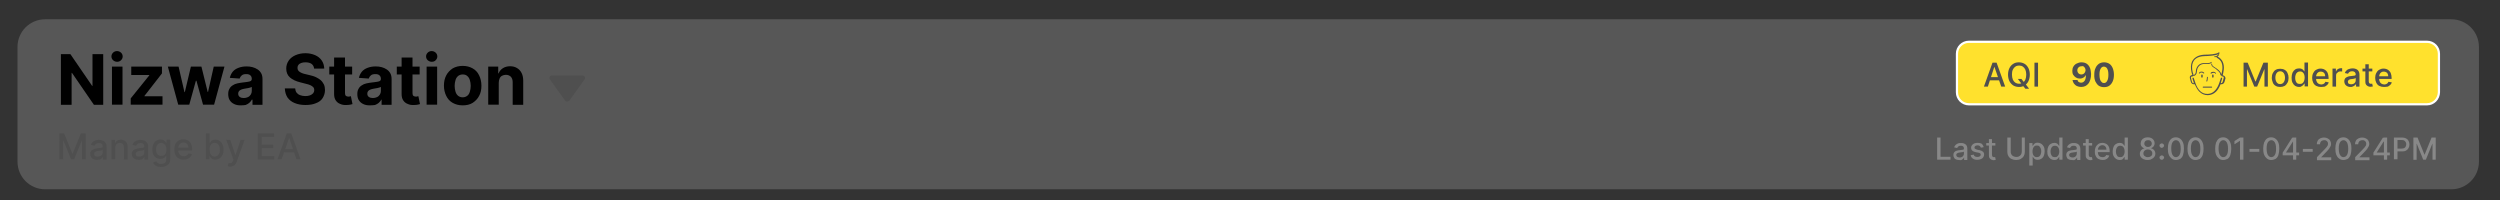 <?xml version="1.0" encoding="utf-8"?>
<!-- Generator: Adobe Illustrator 28.1.0, SVG Export Plug-In . SVG Version: 6.00 Build 0)  -->
<svg version="1.1" id="Layer_1" xmlns="http://www.w3.org/2000/svg" xmlns:xlink="http://www.w3.org/1999/xlink" x="0px" y="0px"
	 viewBox="0 0 1400 112" style="enable-background:new 0 0 1400 112;" xml:space="preserve">
<rect x="0" y="0" width="1400" height="112" fill="#333333" stroke="none"/>
<style type="text/css">
	.st0{opacity:0.2;}
	.st1{fill:#E7E7E7;}
	.st2{fill:#4F4F4F;}
	.st3{fill:#888888;}
	.st4{fill:#FFE12D;stroke:#FFFFFF;stroke-width:1.253;stroke-miterlimit:10;}
</style>
<g class="st0">
	<g>
		<g>
			<path class="st1" d="M25.3,10.8h1347.4c8.6,0,15.5,6.9,15.5,15.5v64.2c0,8.6-6.9,15.5-15.5,15.5H25.3c-8.6,0-15.5-6.9-15.5-15.5
				V26.3C9.8,17.7,16.7,10.8,25.3,10.8z"/>
		</g>
	</g>
</g>
<g>
	<path d="M57.8,30.3v28.4h-5.2L40.3,40.8h-0.2v17.9h-6V30.3h5.3l12.2,17.8h0.2V30.3H57.8z"/>
	<path d="M65.6,34.6c-0.9,0-1.6-0.3-2.3-0.9c-0.6-0.6-0.9-1.3-0.9-2.1c0-0.8,0.3-1.5,0.9-2.1c0.6-0.6,1.4-0.9,2.2-0.9
		c0.9,0,1.6,0.3,2.3,0.9c0.6,0.6,0.9,1.3,0.9,2.1s-0.3,1.5-0.9,2.1C67.2,34.3,66.5,34.6,65.6,34.6z M62.7,58.6V37.3h5.9v21.3H62.7z"
		/>
	<path d="M73.2,58.6v-3.5l10.4-12.9v-0.2H73.5v-4.7h17.2v3.8l-9.8,12.6v0.2H91v4.7H73.2z"/>
	<path d="M99.8,58.6L94,37.3h6l3.3,14.3h0.2l3.4-14.3h5.9l3.5,14.2h0.2l3.2-14.2h6l-5.8,21.3h-6.2l-3.7-13.4h-0.3L106,58.6H99.8z"/>
	<path d="M134.8,59c-1.4,0-2.6-0.2-3.6-0.7c-1.1-0.5-1.9-1.2-2.5-2.1c-0.6-0.9-0.9-2.1-0.9-3.5c0-1.2,0.2-2.2,0.7-3
		c0.4-0.8,1-1.4,1.8-1.9c0.7-0.5,1.6-0.9,2.6-1.1c1-0.2,2-0.4,3-0.5c1.2-0.1,2.2-0.3,3-0.4c0.8-0.1,1.3-0.3,1.6-0.5s0.5-0.6,0.5-1
		v-0.1c0-0.9-0.3-1.6-0.8-2c-0.5-0.5-1.3-0.7-2.3-0.7c-1.1,0-1.9,0.2-2.5,0.7s-1,1.1-1.2,1.8l-5.5-0.4c0.3-1.3,0.8-2.4,1.6-3.4
		s1.9-1.7,3.2-2.2c1.3-0.5,2.8-0.8,4.5-0.8c1.2,0,2.3,0.1,3.4,0.4c1.1,0.3,2,0.7,2.9,1.3s1.5,1.3,2,2.2c0.5,0.9,0.7,2,0.7,3.3v14.3
		h-5.6v-2.9H141c-0.3,0.7-0.8,1.2-1.4,1.8c-0.6,0.5-1.3,0.9-2.1,1.2C136.8,58.9,135.8,59,134.8,59z M136.5,54.9
		c0.9,0,1.6-0.2,2.3-0.5c0.7-0.3,1.2-0.8,1.6-1.4c0.4-0.6,0.6-1.3,0.6-2v-2.3c-0.2,0.1-0.4,0.2-0.8,0.3c-0.3,0.1-0.7,0.2-1.1,0.3
		c-0.4,0.1-0.8,0.1-1.2,0.2c-0.4,0.1-0.8,0.1-1.1,0.2c-0.7,0.1-1.3,0.3-1.8,0.5c-0.5,0.2-0.9,0.5-1.2,0.9c-0.3,0.4-0.4,0.8-0.4,1.4
		c0,0.8,0.3,1.4,0.9,1.8C134.8,54.7,135.6,54.9,136.5,54.9z"/>
	<path d="M175.9,38.4c-0.1-1.1-0.6-2-1.4-2.6s-2-0.9-3.4-0.9c-1,0-1.8,0.1-2.5,0.4c-0.7,0.3-1.2,0.6-1.5,1.1c-0.4,0.5-0.5,1-0.5,1.6
		c0,0.5,0.1,1,0.3,1.3c0.2,0.4,0.6,0.7,1,1s0.9,0.5,1.4,0.7c0.5,0.2,1.1,0.4,1.7,0.5l2.5,0.6c1.2,0.3,2.4,0.6,3.4,1.1
		c1,0.5,1.9,1,2.7,1.7c0.8,0.7,1.3,1.5,1.8,2.4c0.4,0.9,0.6,2,0.6,3.1c0,1.7-0.5,3.2-1.3,4.5s-2.1,2.3-3.8,2.9c-1.6,0.7-3.6,1-5.9,1
		c-2.3,0-4.3-0.4-6-1.1c-1.7-0.7-3-1.7-4-3.1c-0.9-1.4-1.4-3.1-1.5-5.1h5.8c0.1,1,0.3,1.7,0.8,2.4c0.5,0.6,1.1,1.1,2,1.4
		s1.7,0.5,2.8,0.5c1,0,1.9-0.1,2.7-0.4c0.8-0.3,1.3-0.7,1.8-1.2c0.4-0.5,0.6-1.1,0.6-1.8c0-0.6-0.2-1.2-0.6-1.6s-0.9-0.8-1.6-1.1
		s-1.6-0.6-2.6-0.8l-3.1-0.8c-2.4-0.6-4.3-1.5-5.7-2.7c-1.4-1.2-2.1-2.9-2.1-5c0-1.7,0.5-3.2,1.4-4.5c0.9-1.3,2.2-2.3,3.8-3
		c1.6-0.7,3.5-1.1,5.5-1.1c2.1,0,3.9,0.4,5.5,1.1c1.6,0.7,2.8,1.7,3.7,3c0.9,1.3,1.3,2.8,1.4,4.5H175.9z"/>
	<path d="M197.2,37.3v4.4h-12.8v-4.4H197.2z M187.3,32.2h5.9v19.8c0,0.5,0.1,1,0.2,1.3c0.2,0.3,0.4,0.5,0.7,0.6
		c0.3,0.1,0.6,0.2,1,0.2c0.3,0,0.6,0,0.8-0.1s0.5-0.1,0.6-0.1l0.9,4.4c-0.3,0.1-0.7,0.2-1.2,0.3c-0.5,0.1-1.2,0.2-2,0.2
		c-1.4,0.1-2.7-0.1-3.7-0.6c-1.1-0.4-1.9-1.1-2.5-2c-0.6-0.9-0.9-2.1-0.9-3.5V32.2z"/>
	<path d="M207.1,59c-1.4,0-2.6-0.2-3.6-0.7c-1.1-0.5-1.9-1.2-2.5-2.1c-0.6-0.9-0.9-2.1-0.9-3.5c0-1.2,0.2-2.2,0.7-3
		c0.4-0.8,1-1.4,1.8-1.9c0.7-0.5,1.6-0.9,2.6-1.1c1-0.2,2-0.4,3-0.5c1.2-0.1,2.2-0.3,3-0.4c0.8-0.1,1.3-0.3,1.6-0.5s0.5-0.6,0.5-1
		v-0.1c0-0.9-0.3-1.6-0.8-2c-0.5-0.5-1.3-0.7-2.3-0.7c-1.1,0-1.9,0.2-2.5,0.7s-1,1.1-1.2,1.8l-5.5-0.4c0.3-1.3,0.8-2.4,1.6-3.4
		s1.9-1.7,3.2-2.2c1.3-0.5,2.8-0.8,4.5-0.8c1.2,0,2.3,0.1,3.4,0.4c1.1,0.3,2,0.7,2.9,1.3s1.5,1.3,2,2.2c0.5,0.9,0.7,2,0.7,3.3v14.3
		h-5.6v-2.9h-0.2c-0.3,0.7-0.8,1.2-1.4,1.8c-0.6,0.5-1.3,0.9-2.1,1.2C209.1,58.9,208.2,59,207.1,59z M208.8,54.9
		c0.9,0,1.6-0.2,2.3-0.5c0.7-0.3,1.2-0.8,1.6-1.4c0.4-0.6,0.6-1.3,0.6-2v-2.3c-0.2,0.1-0.4,0.2-0.8,0.3c-0.3,0.1-0.7,0.2-1.1,0.3
		c-0.4,0.1-0.8,0.1-1.2,0.2c-0.4,0.1-0.8,0.1-1.1,0.2c-0.7,0.1-1.3,0.3-1.8,0.5c-0.5,0.2-0.9,0.5-1.2,0.9c-0.3,0.4-0.4,0.8-0.4,1.4
		c0,0.8,0.3,1.4,0.9,1.8C207.2,54.7,207.9,54.9,208.8,54.9z"/>
	<path d="M235,37.3v4.4h-12.8v-4.4H235z M225.1,32.2h5.9v19.8c0,0.5,0.1,1,0.2,1.3c0.2,0.3,0.4,0.5,0.7,0.6c0.3,0.1,0.6,0.2,1,0.2
		c0.3,0,0.6,0,0.8-0.1s0.5-0.1,0.6-0.1l0.9,4.4c-0.3,0.1-0.7,0.2-1.2,0.3c-0.5,0.1-1.2,0.2-2,0.2c-1.4,0.1-2.7-0.1-3.7-0.6
		c-1.1-0.4-1.9-1.1-2.5-2c-0.6-0.9-0.9-2.1-0.9-3.5V32.2z"/>
	<path d="M241.8,34.6c-0.9,0-1.6-0.3-2.3-0.9c-0.6-0.6-0.9-1.3-0.9-2.1c0-0.8,0.3-1.5,0.9-2.1c0.6-0.6,1.4-0.9,2.2-0.9
		c0.9,0,1.6,0.3,2.3,0.9c0.6,0.6,0.9,1.3,0.9,2.1s-0.3,1.5-0.9,2.1C243.5,34.3,242.7,34.6,241.8,34.6z M238.9,58.6V37.3h5.9v21.3
		H238.9z"/>
	<path d="M259.1,59c-2.2,0-4-0.5-5.6-1.4c-1.6-0.9-2.8-2.2-3.6-3.9c-0.8-1.6-1.3-3.6-1.3-5.7c0-2.2,0.4-4.1,1.3-5.8
		c0.8-1.6,2.1-2.9,3.6-3.9c1.6-0.9,3.4-1.4,5.6-1.4s4,0.5,5.6,1.4c1.6,0.9,2.8,2.2,3.6,3.9c0.8,1.6,1.3,3.6,1.3,5.8
		c0,2.2-0.4,4.1-1.3,5.7c-0.8,1.6-2.1,2.9-3.6,3.9C263.1,58.6,261.2,59,259.1,59z M259.1,54.5c1,0,1.8-0.3,2.5-0.8s1.2-1.3,1.5-2.3
		c0.3-1,0.5-2.1,0.5-3.3s-0.2-2.3-0.5-3.3c-0.3-1-0.8-1.7-1.5-2.3c-0.7-0.6-1.5-0.8-2.5-0.8c-1,0-1.8,0.3-2.5,0.8
		c-0.7,0.6-1.2,1.3-1.5,2.3c-0.3,1-0.5,2.1-0.5,3.3s0.2,2.3,0.5,3.3c0.3,1,0.8,1.7,1.5,2.3C257.3,54.2,258.1,54.5,259.1,54.5z"/>
	<path d="M279.3,46.3v12.3h-5.9V37.3h5.6v3.8h0.2c0.5-1.2,1.3-2.2,2.4-2.9s2.5-1.1,4-1.1c1.5,0,2.8,0.3,3.9,1c1.1,0.6,2,1.6,2.6,2.8
		c0.6,1.2,0.9,2.6,0.9,4.3v13.5h-5.9V46.1c0-1.3-0.3-2.3-1-3.1c-0.7-0.7-1.6-1.1-2.8-1.1c-0.8,0-1.5,0.2-2.1,0.5
		c-0.6,0.3-1.1,0.8-1.4,1.5C279.5,44.6,279.3,45.4,279.3,46.3z"/>
</g>
<g>
	<path class="st2" d="M33.2,74.7h2.7L40.5,86h0.2l4.6-11.3H48v14.5h-2.1V78.7h-0.1l-4.3,10.5h-1.7l-4.3-10.5h-0.1v10.5h-2.1V74.7z"
		/>
	<path class="st2" d="M54.2,89.5c-0.7,0-1.3-0.1-1.9-0.4c-0.6-0.3-1-0.6-1.3-1.1c-0.3-0.5-0.5-1.1-0.5-1.8c0-0.6,0.1-1.1,0.4-1.5
		c0.2-0.4,0.6-0.7,1-0.9s0.9-0.4,1.3-0.5c0.5-0.1,1-0.2,1.5-0.3c0.7-0.1,1.2-0.1,1.6-0.2c0.4,0,0.7-0.1,0.9-0.2
		c0.2-0.1,0.3-0.3,0.3-0.6v0c0-0.6-0.2-1.1-0.5-1.4c-0.3-0.3-0.9-0.5-1.6-0.5c-0.7,0-1.3,0.2-1.7,0.5c-0.4,0.3-0.7,0.7-0.8,1l-2-0.5
		c0.2-0.7,0.6-1.2,1-1.6c0.5-0.4,1-0.7,1.6-0.9s1.2-0.3,1.9-0.3c0.4,0,0.9,0.1,1.4,0.2c0.5,0.1,0.9,0.3,1.4,0.6
		c0.4,0.3,0.8,0.7,1.1,1.2c0.3,0.5,0.4,1.1,0.4,1.9v7.2h-2.1v-1.5h-0.1c-0.1,0.3-0.3,0.5-0.6,0.8c-0.3,0.3-0.6,0.5-1.1,0.7
		C55.3,89.4,54.8,89.5,54.2,89.5z M54.7,87.7c0.6,0,1.1-0.1,1.5-0.3s0.7-0.5,1-0.9c0.2-0.4,0.3-0.8,0.3-1.2v-1.4
		c-0.1,0.1-0.2,0.1-0.4,0.2s-0.5,0.1-0.7,0.2c-0.3,0-0.5,0.1-0.8,0.1c-0.3,0-0.5,0.1-0.7,0.1c-0.4,0.1-0.8,0.1-1.1,0.3
		c-0.3,0.1-0.6,0.3-0.8,0.5c-0.2,0.2-0.3,0.5-0.3,0.9c0,0.5,0.2,0.9,0.6,1.2S54,87.7,54.7,87.7z"/>
	<path class="st2" d="M64.5,82.7v6.5h-2.1V78.3h2v1.8h0.1c0.3-0.6,0.6-1,1.2-1.4c0.5-0.4,1.2-0.5,2-0.5c0.7,0,1.4,0.2,2,0.5
		c0.6,0.3,1,0.8,1.3,1.4c0.3,0.6,0.5,1.4,0.5,2.3v6.9h-2.1v-6.7c0-0.8-0.2-1.4-0.6-1.9c-0.4-0.4-1-0.7-1.7-0.7
		c-0.5,0-0.9,0.1-1.3,0.3c-0.4,0.2-0.7,0.5-0.9,0.9S64.5,82.2,64.5,82.7z"/>
	<path class="st2" d="M77.5,89.5c-0.7,0-1.3-0.1-1.9-0.4c-0.6-0.3-1-0.6-1.3-1.1c-0.3-0.5-0.5-1.1-0.5-1.8c0-0.6,0.1-1.1,0.4-1.5
		c0.2-0.4,0.6-0.7,1-0.9s0.9-0.4,1.3-0.5c0.5-0.1,1-0.2,1.5-0.3c0.7-0.1,1.2-0.1,1.6-0.2c0.4,0,0.7-0.1,0.9-0.2
		c0.2-0.1,0.3-0.3,0.3-0.6v0c0-0.6-0.2-1.1-0.5-1.4c-0.3-0.3-0.9-0.5-1.6-0.5c-0.7,0-1.3,0.2-1.7,0.5c-0.4,0.3-0.7,0.7-0.8,1l-2-0.5
		c0.2-0.7,0.6-1.2,1-1.6c0.5-0.4,1-0.7,1.6-0.9s1.2-0.3,1.9-0.3c0.4,0,0.9,0.1,1.4,0.2c0.5,0.1,0.9,0.3,1.4,0.6
		c0.4,0.3,0.8,0.7,1.1,1.2c0.3,0.5,0.4,1.1,0.4,1.9v7.2h-2.1v-1.5h-0.1c-0.1,0.3-0.3,0.5-0.6,0.8c-0.3,0.3-0.6,0.5-1.1,0.7
		C78.6,89.4,78.1,89.5,77.5,89.5z M78,87.7c0.6,0,1.1-0.1,1.5-0.3s0.7-0.5,1-0.9c0.2-0.4,0.3-0.8,0.3-1.2v-1.4
		c-0.1,0.1-0.2,0.1-0.4,0.2s-0.5,0.1-0.7,0.2c-0.3,0-0.5,0.1-0.8,0.1c-0.3,0-0.5,0.1-0.7,0.1c-0.4,0.1-0.8,0.1-1.1,0.3
		c-0.3,0.1-0.6,0.3-0.8,0.5c-0.2,0.2-0.3,0.5-0.3,0.9c0,0.5,0.2,0.9,0.6,1.2S77.4,87.7,78,87.7z"/>
	<path class="st2" d="M90.3,93.5c-0.9,0-1.6-0.1-2.2-0.3c-0.6-0.2-1.1-0.5-1.5-0.9s-0.7-0.8-0.9-1.2l1.8-0.8
		c0.1,0.2,0.3,0.4,0.5,0.7c0.2,0.2,0.5,0.4,0.9,0.6s0.9,0.2,1.4,0.2c0.8,0,1.5-0.2,2-0.6c0.5-0.4,0.8-1,0.8-1.9v-2.1H93
		c-0.1,0.2-0.3,0.5-0.6,0.8c-0.2,0.3-0.6,0.5-1,0.7c-0.4,0.2-1,0.3-1.6,0.3c-0.9,0-1.6-0.2-2.3-0.6s-1.2-1-1.6-1.8
		c-0.4-0.8-0.6-1.8-0.6-2.9s0.2-2.2,0.6-3c0.4-0.8,0.9-1.5,1.6-1.9c0.7-0.4,1.5-0.7,2.4-0.7c0.7,0,1.2,0.1,1.6,0.3
		c0.4,0.2,0.7,0.5,1,0.8c0.2,0.3,0.4,0.6,0.5,0.8h0.2v-1.8h2.1v11.2c0,0.9-0.2,1.7-0.7,2.3c-0.4,0.6-1,1-1.8,1.3
		C92.1,93.4,91.2,93.5,90.3,93.5z M90.3,87.3c0.6,0,1.1-0.1,1.6-0.4c0.4-0.3,0.7-0.7,1-1.2c0.2-0.5,0.3-1.2,0.3-1.9
		c0-0.7-0.1-1.4-0.3-1.9s-0.5-1-1-1.3S90.9,80,90.3,80c-0.6,0-1.2,0.2-1.6,0.5c-0.4,0.3-0.7,0.8-1,1.3c-0.2,0.6-0.3,1.2-0.3,1.9
		c0,0.7,0.1,1.3,0.3,1.9c0.2,0.5,0.5,1,1,1.3C89.1,87.1,89.7,87.3,90.3,87.3z"/>
	<path class="st2" d="M102.8,89.4c-1.1,0-2-0.2-2.8-0.7c-0.8-0.5-1.4-1.1-1.8-2s-0.6-1.8-0.6-3c0-1.1,0.2-2.1,0.6-3
		c0.4-0.9,1-1.5,1.8-2c0.8-0.5,1.6-0.7,2.7-0.7c0.6,0,1.2,0.1,1.8,0.3s1.1,0.5,1.6,1c0.5,0.4,0.8,1,1.1,1.7c0.3,0.7,0.4,1.5,0.4,2.5
		v0.8h-8.7v-1.6h6.6c0-0.6-0.1-1.1-0.3-1.5c-0.2-0.4-0.5-0.8-1-1c-0.4-0.3-0.9-0.4-1.4-0.4c-0.6,0-1.1,0.1-1.6,0.4
		c-0.4,0.3-0.8,0.7-1,1.1s-0.4,1-0.4,1.5v1.2c0,0.7,0.1,1.3,0.4,1.9c0.3,0.5,0.6,0.9,1.1,1.2c0.5,0.3,1,0.4,1.6,0.4
		c0.4,0,0.8-0.1,1.1-0.2s0.6-0.3,0.9-0.5c0.2-0.2,0.4-0.5,0.6-0.9l2,0.4c-0.2,0.6-0.4,1.1-0.9,1.6c-0.4,0.4-0.9,0.8-1.6,1
		C104.3,89.3,103.6,89.4,102.8,89.4z"/>
	<path class="st2" d="M115.3,89.2V74.7h2.1v5.4h0.1c0.1-0.2,0.3-0.5,0.5-0.8c0.2-0.3,0.6-0.6,1-0.8c0.4-0.2,1-0.3,1.6-0.3
		c0.9,0,1.7,0.2,2.4,0.7c0.7,0.4,1.2,1.1,1.6,1.9c0.4,0.8,0.6,1.8,0.6,3c0,1.2-0.2,2.2-0.6,3c-0.4,0.8-0.9,1.5-1.6,1.9
		s-1.5,0.7-2.4,0.7c-0.7,0-1.2-0.1-1.6-0.3c-0.4-0.2-0.7-0.5-1-0.8c-0.2-0.3-0.4-0.6-0.5-0.8h-0.2v1.7H115.3z M117.4,83.8
		c0,0.8,0.1,1.4,0.3,2s0.5,1,1,1.4s0.9,0.5,1.5,0.5c0.6,0,1.2-0.2,1.6-0.5c0.4-0.3,0.7-0.8,1-1.4s0.3-1.2,0.3-2
		c0-0.7-0.1-1.4-0.3-1.9c-0.2-0.6-0.5-1-1-1.4c-0.4-0.3-1-0.5-1.6-0.5c-0.6,0-1.1,0.2-1.6,0.5c-0.4,0.3-0.7,0.8-1,1.3
		C117.5,82.3,117.4,83,117.4,83.8z"/>
	<path class="st2" d="M129,93.3c-0.3,0-0.6,0-0.9-0.1c-0.3,0-0.5-0.1-0.6-0.2l0.5-1.7c0.4,0.1,0.7,0.1,1,0.1c0.3,0,0.6-0.1,0.8-0.3
		c0.2-0.2,0.4-0.6,0.6-1l0.3-0.7l-4-11.1h2.3l2.8,8.5h0.1l2.8-8.5h2.3l-4.5,12.4c-0.2,0.6-0.5,1-0.8,1.4c-0.3,0.4-0.7,0.7-1.2,0.9
		C130.1,93.2,129.6,93.3,129,93.3z"/>
	<path class="st2" d="M144.4,89.2V74.7h9.1v1.9h-6.9V81h6.4v1.9h-6.4v4.5h7v1.9H144.4z"/>
	<path class="st2" d="M157.7,89.2h-2.3l5.2-14.5h2.5l5.2,14.5h-2.3L162,77.3h-0.1L157.7,89.2z M158.1,83.5h7.6v1.8h-7.6V83.5z"/>
</g>
<g>
	<path class="st3" d="M1084.8,89.4V77h1.9v10.8h5.6v1.6H1084.8z"/>
	<path class="st3" d="M1097,89.6c-0.6,0-1.1-0.1-1.6-0.3c-0.5-0.2-0.9-0.5-1.1-1c-0.3-0.4-0.4-0.9-0.4-1.5c0-0.5,0.1-1,0.3-1.3
		c0.2-0.3,0.5-0.6,0.8-0.8s0.7-0.3,1.1-0.4c0.4-0.1,0.9-0.2,1.3-0.2c0.6-0.1,1-0.1,1.4-0.2c0.3,0,0.6-0.1,0.8-0.2
		c0.2-0.1,0.2-0.3,0.2-0.5v0c0-0.5-0.1-0.9-0.4-1.2c-0.3-0.3-0.7-0.4-1.3-0.4c-0.6,0-1.1,0.1-1.4,0.4c-0.3,0.3-0.6,0.6-0.7,0.9
		l-1.7-0.4c0.2-0.6,0.5-1,0.9-1.4c0.4-0.3,0.8-0.6,1.3-0.8c0.5-0.2,1-0.2,1.6-0.2c0.4,0,0.8,0,1.2,0.1c0.4,0.1,0.8,0.2,1.2,0.5
		c0.4,0.2,0.7,0.6,0.9,1c0.2,0.4,0.3,1,0.3,1.7v6.2h-1.8v-1.3h-0.1c-0.1,0.2-0.3,0.5-0.5,0.7c-0.2,0.2-0.5,0.4-0.9,0.6
		S1097.5,89.6,1097,89.6z M1097.4,88.2c0.5,0,0.9-0.1,1.3-0.3c0.4-0.2,0.6-0.5,0.8-0.8c0.2-0.3,0.3-0.7,0.3-1v-1.2
		c-0.1,0.1-0.2,0.1-0.4,0.2c-0.2,0.1-0.4,0.1-0.6,0.1c-0.2,0-0.5,0.1-0.7,0.1c-0.2,0-0.4,0.1-0.6,0.1c-0.4,0-0.7,0.1-1,0.2
		s-0.5,0.3-0.7,0.4s-0.3,0.5-0.3,0.8c0,0.4,0.2,0.8,0.5,1C1096.4,88,1096.9,88.2,1097.4,88.2z"/>
	<path class="st3" d="M1110.9,82.4l-1.6,0.3c-0.1-0.2-0.2-0.4-0.3-0.6c-0.1-0.2-0.3-0.3-0.6-0.5c-0.2-0.1-0.6-0.2-0.9-0.2
		c-0.5,0-0.9,0.1-1.3,0.3c-0.3,0.2-0.5,0.5-0.5,0.9c0,0.3,0.1,0.6,0.3,0.7s0.6,0.3,1.1,0.5l1.5,0.3c0.9,0.2,1.5,0.5,1.9,0.9
		c0.4,0.4,0.6,0.9,0.6,1.6c0,0.6-0.2,1-0.5,1.5s-0.8,0.8-1.3,1s-1.2,0.4-2,0.4c-1,0-1.9-0.2-2.5-0.7c-0.7-0.4-1.1-1.1-1.2-1.9
		l1.7-0.3c0.1,0.5,0.3,0.8,0.7,1s0.8,0.3,1.3,0.3c0.6,0,1.1-0.1,1.4-0.4c0.4-0.2,0.5-0.6,0.5-0.9c0-0.3-0.1-0.5-0.3-0.7
		c-0.2-0.2-0.5-0.3-1-0.4l-1.6-0.3c-0.9-0.2-1.5-0.5-1.9-0.9c-0.4-0.4-0.6-1-0.6-1.6c0-0.5,0.2-1,0.5-1.4c0.3-0.4,0.7-0.7,1.3-1
		c0.5-0.2,1.2-0.3,1.9-0.3c1,0,1.8,0.2,2.4,0.6C1110.3,81.1,1110.7,81.7,1110.9,82.4z"/>
	<path class="st3" d="M1117.4,80.1v1.4h-5.1v-1.4H1117.4z M1113.7,77.9h1.8v8.8c0,0.4,0.1,0.6,0.2,0.8c0.1,0.2,0.2,0.3,0.4,0.4
		s0.3,0.1,0.5,0.1c0.1,0,0.3,0,0.4,0s0.2,0,0.3,0l0.3,1.5c-0.1,0-0.3,0.1-0.4,0.1c-0.2,0-0.4,0.1-0.7,0.1c-0.5,0-0.9-0.1-1.3-0.3
		s-0.7-0.5-1-0.8c-0.3-0.4-0.4-0.8-0.4-1.4V77.9z"/>
	<path class="st3" d="M1132,77h1.9v8.1c0,0.9-0.2,1.6-0.6,2.3c-0.4,0.7-1,1.2-1.7,1.6s-1.6,0.6-2.6,0.6c-1,0-1.8-0.2-2.6-0.6
		s-1.3-0.9-1.7-1.6c-0.4-0.7-0.6-1.4-0.6-2.3V77h1.9v8c0,0.6,0.1,1.1,0.4,1.5c0.2,0.4,0.6,0.8,1.1,1c0.5,0.2,1,0.4,1.6,0.4
		c0.6,0,1.2-0.1,1.6-0.4c0.5-0.2,0.8-0.6,1.1-1c0.2-0.4,0.4-0.9,0.4-1.5V77z"/>
	<path class="st3" d="M1136.4,92.9V80.1h1.8v1.5h0.2c0.1-0.2,0.3-0.4,0.5-0.7c0.2-0.3,0.5-0.5,0.8-0.7c0.3-0.2,0.8-0.3,1.4-0.3
		c0.7,0,1.4,0.2,2,0.6c0.6,0.4,1,0.9,1.4,1.6s0.5,1.6,0.5,2.6c0,1-0.2,1.9-0.5,2.6s-0.8,1.3-1.4,1.6c-0.6,0.4-1.2,0.6-2,0.6
		c-0.6,0-1-0.1-1.4-0.3c-0.4-0.2-0.6-0.4-0.8-0.7s-0.4-0.5-0.5-0.7h-0.1v4.9H1136.4z M1138.2,84.8c0,0.7,0.1,1.2,0.3,1.7
		c0.2,0.5,0.5,0.9,0.8,1.1c0.4,0.3,0.8,0.4,1.3,0.4c0.5,0,1-0.1,1.4-0.4c0.4-0.3,0.6-0.7,0.8-1.2c0.2-0.5,0.3-1.1,0.3-1.7
		c0-0.6-0.1-1.2-0.3-1.6c-0.2-0.5-0.5-0.9-0.8-1.2s-0.8-0.4-1.4-0.4c-0.5,0-1,0.1-1.3,0.4s-0.6,0.6-0.8,1.1
		C1138.3,83.6,1138.2,84.1,1138.2,84.8z"/>
	<path class="st3" d="M1150.4,89.6c-0.7,0-1.4-0.2-2-0.6s-1-0.9-1.4-1.6s-0.5-1.6-0.5-2.6c0-1,0.2-1.9,0.5-2.6s0.8-1.3,1.4-1.6
		c0.6-0.4,1.3-0.6,2-0.6c0.6,0,1,0.1,1.4,0.3c0.4,0.2,0.6,0.4,0.8,0.7c0.2,0.3,0.3,0.5,0.5,0.7h0.1V77h1.8v12.4h-1.8V88h-0.2
		c-0.1,0.2-0.3,0.4-0.5,0.7s-0.5,0.5-0.8,0.7C1151.4,89.5,1150.9,89.6,1150.4,89.6z M1150.8,88c0.5,0,1-0.1,1.3-0.4
		c0.4-0.3,0.6-0.7,0.8-1.1c0.2-0.5,0.3-1.1,0.3-1.7c0-0.6-0.1-1.2-0.3-1.7c-0.2-0.5-0.5-0.9-0.8-1.1s-0.8-0.4-1.3-0.4
		c-0.5,0-1,0.1-1.4,0.4c-0.4,0.3-0.6,0.7-0.8,1.2c-0.2,0.5-0.3,1-0.3,1.6c0,0.6,0.1,1.2,0.3,1.7c0.2,0.5,0.5,0.9,0.8,1.2
		C1149.8,87.9,1150.2,88,1150.8,88z"/>
	<path class="st3" d="M1160.2,89.6c-0.6,0-1.1-0.1-1.6-0.3c-0.5-0.2-0.9-0.5-1.1-1s-0.4-0.9-0.4-1.5c0-0.5,0.1-1,0.3-1.3
		c0.2-0.3,0.5-0.6,0.8-0.8c0.3-0.2,0.7-0.3,1.1-0.4s0.9-0.2,1.3-0.2c0.6-0.1,1-0.1,1.4-0.2c0.3,0,0.6-0.1,0.8-0.2
		c0.2-0.1,0.2-0.3,0.2-0.5v0c0-0.5-0.1-0.9-0.4-1.2c-0.3-0.3-0.7-0.4-1.3-0.4c-0.6,0-1.1,0.1-1.4,0.4c-0.3,0.3-0.6,0.6-0.7,0.9
		l-1.7-0.4c0.2-0.6,0.5-1,0.9-1.4c0.4-0.3,0.8-0.6,1.3-0.8c0.5-0.2,1-0.2,1.6-0.2c0.4,0,0.8,0,1.2,0.1c0.4,0.1,0.8,0.2,1.2,0.5
		c0.4,0.2,0.7,0.6,0.9,1c0.2,0.4,0.4,1,0.4,1.7v6.2h-1.8v-1.3h-0.1c-0.1,0.2-0.3,0.5-0.5,0.7c-0.2,0.2-0.5,0.4-0.9,0.6
		S1160.8,89.6,1160.2,89.6z M1160.6,88.2c0.5,0,0.9-0.1,1.3-0.3c0.4-0.2,0.6-0.5,0.8-0.8c0.2-0.3,0.3-0.7,0.3-1v-1.2
		c-0.1,0.1-0.2,0.1-0.4,0.2c-0.2,0.1-0.4,0.1-0.6,0.1c-0.2,0-0.5,0.1-0.7,0.1s-0.4,0.1-0.6,0.1c-0.3,0-0.7,0.1-1,0.2
		c-0.3,0.1-0.5,0.3-0.7,0.4c-0.2,0.2-0.3,0.5-0.3,0.8c0,0.4,0.2,0.8,0.5,1C1159.7,88,1160.1,88.2,1160.6,88.2z"/>
	<path class="st3" d="M1171.6,80.1v1.4h-5.1v-1.4H1171.6z M1167.9,77.9h1.8v8.8c0,0.4,0.1,0.6,0.2,0.8c0.1,0.2,0.2,0.3,0.4,0.4
		s0.3,0.1,0.5,0.1c0.1,0,0.3,0,0.4,0c0.1,0,0.2,0,0.3,0l0.3,1.5c-0.1,0-0.3,0.1-0.4,0.1c-0.2,0-0.4,0.1-0.7,0.1
		c-0.5,0-0.9-0.1-1.3-0.3c-0.4-0.2-0.7-0.5-1-0.8c-0.3-0.4-0.4-0.8-0.4-1.4V77.9z"/>
	<path class="st3" d="M1177.5,89.6c-0.9,0-1.7-0.2-2.4-0.6c-0.7-0.4-1.2-0.9-1.5-1.7c-0.4-0.7-0.5-1.6-0.5-2.5
		c0-0.9,0.2-1.8,0.5-2.5c0.4-0.7,0.9-1.3,1.5-1.7c0.6-0.4,1.4-0.6,2.3-0.6c0.5,0,1,0.1,1.5,0.3s0.9,0.4,1.3,0.8s0.7,0.9,0.9,1.4
		c0.2,0.6,0.3,1.3,0.3,2.1v0.6h-7.4v-1.4h5.6c0-0.5-0.1-0.9-0.3-1.3s-0.5-0.7-0.8-0.9c-0.3-0.2-0.8-0.3-1.2-0.3
		c-0.5,0-0.9,0.1-1.3,0.4c-0.4,0.2-0.7,0.6-0.9,1c-0.2,0.4-0.3,0.8-0.3,1.3v1.1c0,0.6,0.1,1.1,0.3,1.6c0.2,0.4,0.5,0.8,0.9,1
		s0.9,0.3,1.4,0.3c0.3,0,0.7,0,0.9-0.1c0.3-0.1,0.5-0.2,0.7-0.4s0.4-0.4,0.5-0.7l1.7,0.3c-0.1,0.5-0.4,0.9-0.7,1.3
		c-0.4,0.4-0.8,0.7-1.3,0.9C1178.8,89.5,1178.2,89.6,1177.5,89.6z"/>
	<path class="st3" d="M1187,89.6c-0.7,0-1.4-0.2-2-0.6s-1-0.9-1.4-1.6s-0.5-1.6-0.5-2.6c0-1,0.2-1.9,0.5-2.6s0.8-1.3,1.4-1.6
		c0.6-0.4,1.3-0.6,2-0.6c0.6,0,1,0.1,1.4,0.3c0.4,0.2,0.6,0.4,0.8,0.7c0.2,0.3,0.3,0.5,0.5,0.7h0.1V77h1.8v12.4h-1.8V88h-0.2
		c-0.1,0.2-0.3,0.4-0.5,0.7s-0.5,0.5-0.8,0.7C1188,89.5,1187.6,89.6,1187,89.6z M1187.4,88c0.5,0,1-0.1,1.3-0.4
		c0.4-0.3,0.6-0.7,0.8-1.1c0.2-0.5,0.3-1.1,0.3-1.7c0-0.6-0.1-1.2-0.3-1.7c-0.2-0.5-0.5-0.9-0.8-1.1s-0.8-0.4-1.3-0.4
		c-0.5,0-1,0.1-1.4,0.4c-0.4,0.3-0.6,0.7-0.8,1.2c-0.2,0.5-0.3,1-0.3,1.6c0,0.6,0.1,1.2,0.3,1.7c0.2,0.5,0.5,0.9,0.8,1.2
		C1186.4,87.9,1186.9,88,1187.4,88z"/>
	<path class="st3" d="M1202.8,89.6c-0.9,0-1.6-0.1-2.3-0.4s-1.2-0.7-1.6-1.2c-0.4-0.5-0.6-1.1-0.6-1.8c0-0.5,0.1-1,0.3-1.4
		c0.2-0.4,0.5-0.8,0.9-1.1s0.8-0.5,1.3-0.6v-0.1c-0.6-0.1-1.1-0.5-1.5-1c-0.4-0.5-0.6-1.1-0.5-1.8c0-0.6,0.2-1.2,0.5-1.7
		c0.3-0.5,0.8-0.9,1.4-1.2c0.6-0.3,1.3-0.4,2-0.4c0.8,0,1.4,0.1,2,0.4s1.1,0.7,1.4,1.2s0.5,1.1,0.5,1.7c0,0.7-0.2,1.3-0.6,1.8
		c-0.4,0.5-0.9,0.8-1.5,1V83c0.5,0.1,0.9,0.3,1.3,0.6s0.7,0.7,0.9,1.1c0.2,0.4,0.3,0.9,0.3,1.4c0,0.7-0.2,1.3-0.6,1.8
		c-0.4,0.5-0.9,0.9-1.6,1.2C1204.4,89.4,1203.7,89.6,1202.8,89.6z M1202.8,88c0.5,0,1-0.1,1.3-0.3c0.4-0.2,0.7-0.4,0.9-0.7
		c0.2-0.3,0.3-0.7,0.3-1.1c0-0.4-0.1-0.8-0.3-1.1c-0.2-0.3-0.5-0.6-0.9-0.8c-0.4-0.2-0.8-0.3-1.3-0.3c-0.5,0-0.9,0.1-1.3,0.3
		c-0.4,0.2-0.7,0.4-0.9,0.8c-0.2,0.3-0.3,0.7-0.3,1.1c0,0.4,0.1,0.8,0.3,1.1c0.2,0.3,0.5,0.5,0.9,0.7C1201.9,88,1202.3,88,1202.8,88
		z M1202.8,82.3c0.4,0,0.8-0.1,1.1-0.2c0.3-0.2,0.6-0.4,0.8-0.7c0.2-0.3,0.3-0.6,0.3-1c0-0.4-0.1-0.7-0.3-1
		c-0.2-0.3-0.4-0.5-0.7-0.7c-0.3-0.2-0.7-0.2-1.1-0.2c-0.4,0-0.8,0.1-1.1,0.2c-0.3,0.2-0.6,0.4-0.7,0.7c-0.2,0.3-0.3,0.6-0.3,1
		c0,0.4,0.1,0.7,0.3,1c0.2,0.3,0.4,0.5,0.8,0.7C1202,82.2,1202.4,82.3,1202.8,82.3z"/>
	<path class="st3" d="M1210.6,82.8c-0.3,0-0.6-0.1-0.9-0.4s-0.4-0.5-0.4-0.9s0.1-0.6,0.4-0.8c0.2-0.2,0.5-0.4,0.9-0.4
		c0.3,0,0.6,0.1,0.9,0.4c0.2,0.2,0.4,0.5,0.4,0.8c0,0.2-0.1,0.4-0.2,0.6s-0.3,0.3-0.4,0.4C1211,82.7,1210.8,82.8,1210.6,82.8z
		 M1210.6,89.5c-0.3,0-0.6-0.1-0.9-0.4c-0.2-0.2-0.4-0.5-0.4-0.9c0-0.3,0.1-0.6,0.4-0.8s0.5-0.4,0.9-0.4c0.3,0,0.6,0.1,0.9,0.4
		s0.4,0.5,0.4,0.8c0,0.2-0.1,0.4-0.2,0.6s-0.3,0.3-0.4,0.4C1211,89.5,1210.8,89.5,1210.6,89.5z"/>
	<path class="st3" d="M1218.5,89.6c-1,0-1.8-0.3-2.4-0.8s-1.2-1.2-1.6-2.2c-0.4-1-0.5-2.1-0.5-3.4c0-1.3,0.2-2.5,0.5-3.4
		c0.4-0.9,0.9-1.7,1.6-2.2c0.7-0.5,1.5-0.7,2.4-0.7c0.9,0,1.8,0.3,2.4,0.8c0.7,0.5,1.2,1.2,1.6,2.2s0.5,2.1,0.5,3.4
		c0,1.3-0.2,2.5-0.5,3.5s-0.9,1.7-1.6,2.2C1220.3,89.3,1219.5,89.6,1218.5,89.6z M1218.5,88c0.8,0,1.5-0.4,2-1.2
		c0.5-0.8,0.7-2,0.7-3.5c0-1-0.1-1.9-0.3-2.6c-0.2-0.7-0.5-1.2-0.9-1.6c-0.4-0.4-0.9-0.6-1.4-0.6c-0.8,0-1.5,0.4-2,1.2
		c-0.5,0.8-0.7,2-0.7,3.5c0,1,0.1,1.9,0.3,2.6c0.2,0.7,0.5,1.2,0.9,1.6S1217.9,88,1218.5,88z"/>
	<path class="st3" d="M1229.5,89.6c-1,0-1.8-0.3-2.4-0.8c-0.7-0.5-1.2-1.2-1.6-2.2c-0.4-1-0.5-2.1-0.5-3.4c0-1.3,0.2-2.5,0.5-3.4
		s0.9-1.7,1.6-2.2c0.7-0.5,1.5-0.7,2.4-0.7c0.9,0,1.8,0.3,2.4,0.8c0.7,0.5,1.2,1.2,1.6,2.2s0.5,2.1,0.5,3.4c0,1.3-0.2,2.5-0.5,3.5
		c-0.4,1-0.9,1.7-1.6,2.2C1231.2,89.3,1230.4,89.6,1229.5,89.6z M1229.5,88c0.8,0,1.5-0.4,2-1.2c0.5-0.8,0.7-2,0.7-3.5
		c0-1-0.1-1.9-0.3-2.6s-0.5-1.2-0.9-1.6c-0.4-0.4-0.9-0.6-1.4-0.6c-0.8,0-1.5,0.4-2,1.2c-0.5,0.8-0.7,2-0.7,3.5c0,1,0.1,1.9,0.3,2.6
		c0.2,0.7,0.5,1.2,0.9,1.6S1228.9,88,1229.5,88z"/>
	<path class="st3" d="M1245,89.6c-1,0-1.8-0.3-2.4-0.8s-1.2-1.2-1.6-2.2c-0.4-1-0.5-2.1-0.5-3.4c0-1.3,0.2-2.5,0.5-3.4
		c0.4-0.9,0.9-1.7,1.6-2.2c0.7-0.5,1.5-0.7,2.4-0.7c0.9,0,1.8,0.3,2.4,0.8c0.7,0.5,1.2,1.2,1.6,2.2s0.5,2.1,0.5,3.4
		c0,1.3-0.2,2.5-0.5,3.5s-0.9,1.7-1.6,2.2C1246.7,89.3,1245.9,89.6,1245,89.6z M1245,88c0.8,0,1.5-0.4,2-1.2c0.5-0.8,0.7-2,0.7-3.5
		c0-1-0.1-1.9-0.3-2.6c-0.2-0.7-0.5-1.2-0.9-1.6c-0.4-0.4-0.9-0.6-1.4-0.6c-0.8,0-1.5,0.4-2,1.2c-0.5,0.8-0.7,2-0.7,3.5
		c0,1,0.1,1.9,0.3,2.6c0.2,0.7,0.5,1.2,0.9,1.6S1244.4,88,1245,88z"/>
	<path class="st3" d="M1256.3,77v12.4h-1.9V78.9h-0.1l-3,1.9V79l3.1-2H1256.3z"/>
	<path class="st3" d="M1265.2,83.4V85h-5.5v-1.6H1265.2z"/>
	<path class="st3" d="M1271.9,89.6c-1,0-1.8-0.3-2.4-0.8s-1.2-1.2-1.6-2.2c-0.4-1-0.5-2.1-0.5-3.4c0-1.3,0.2-2.5,0.5-3.4
		c0.4-0.9,0.9-1.7,1.6-2.2c0.7-0.5,1.5-0.7,2.4-0.7c0.9,0,1.8,0.3,2.4,0.8c0.7,0.5,1.2,1.2,1.6,2.2s0.5,2.1,0.5,3.4
		c0,1.3-0.2,2.5-0.5,3.5s-0.9,1.7-1.6,2.2C1273.6,89.3,1272.8,89.6,1271.9,89.6z M1271.9,88c0.8,0,1.5-0.4,2-1.2
		c0.5-0.8,0.7-2,0.7-3.5c0-1-0.1-1.9-0.3-2.6c-0.2-0.7-0.5-1.2-0.9-1.6c-0.4-0.4-0.9-0.6-1.4-0.6c-0.8,0-1.5,0.4-2,1.2
		c-0.5,0.8-0.7,2-0.7,3.5c0,1,0.1,1.9,0.3,2.6c0.2,0.7,0.5,1.2,0.9,1.6S1271.3,88,1271.9,88z"/>
	<path class="st3" d="M1278.3,87v-1.5l5.3-8.4h1.2v2.2h-0.8l-3.8,6v0.1h7.3V87H1278.3z M1284.1,89.4v-2.9l0-0.7V77h1.8v12.4H1284.1z
		"/>
	<path class="st3" d="M1295.1,83.4V85h-5.5v-1.6H1295.1z"/>
	<path class="st3" d="M1297.5,89.4V88l4.2-4.3c0.4-0.5,0.8-0.9,1.1-1.2c0.3-0.4,0.5-0.7,0.7-1c0.1-0.3,0.2-0.7,0.2-1
		c0-0.4-0.1-0.8-0.3-1.1c-0.2-0.3-0.5-0.5-0.8-0.7c-0.3-0.2-0.7-0.2-1.1-0.2c-0.4,0-0.8,0.1-1.2,0.3s-0.6,0.4-0.8,0.8
		c-0.2,0.3-0.3,0.7-0.3,1.2h-1.8c0-0.8,0.2-1.4,0.5-2c0.3-0.6,0.8-1,1.4-1.3c0.6-0.3,1.3-0.5,2.1-0.5c0.8,0,1.5,0.2,2.1,0.5
		c0.6,0.3,1.1,0.7,1.4,1.3c0.3,0.5,0.5,1.1,0.5,1.8c0,0.5-0.1,0.9-0.3,1.3c-0.2,0.4-0.5,0.9-0.9,1.5c-0.4,0.5-1,1.2-1.8,2l-2.5,2.6
		v0.1h5.6v1.6H1297.5z"/>
	<path class="st3" d="M1312.3,89.6c-1,0-1.8-0.3-2.4-0.8c-0.7-0.5-1.2-1.2-1.6-2.2c-0.4-1-0.5-2.1-0.5-3.4c0-1.3,0.2-2.5,0.5-3.4
		s0.9-1.7,1.6-2.2c0.7-0.5,1.5-0.7,2.4-0.7c0.9,0,1.8,0.3,2.4,0.8c0.7,0.5,1.2,1.2,1.6,2.2s0.5,2.1,0.5,3.4c0,1.3-0.2,2.5-0.5,3.5
		c-0.4,1-0.9,1.7-1.6,2.2C1314,89.3,1313.2,89.6,1312.3,89.6z M1312.3,88c0.8,0,1.5-0.4,2-1.2c0.5-0.8,0.7-2,0.7-3.5
		c0-1-0.1-1.9-0.3-2.6s-0.5-1.2-0.9-1.6c-0.4-0.4-0.9-0.6-1.4-0.6c-0.8,0-1.5,0.4-2,1.2c-0.5,0.8-0.7,2-0.7,3.5c0,1,0.1,1.9,0.3,2.6
		c0.2,0.7,0.5,1.2,0.9,1.6S1311.7,88,1312.3,88z"/>
	<path class="st3" d="M1318.9,89.4V88l4.2-4.3c0.4-0.5,0.8-0.9,1.1-1.2c0.3-0.4,0.5-0.7,0.7-1c0.1-0.3,0.2-0.7,0.2-1
		c0-0.4-0.1-0.8-0.3-1.1c-0.2-0.3-0.5-0.5-0.8-0.7c-0.3-0.2-0.7-0.2-1.1-0.2c-0.4,0-0.8,0.1-1.2,0.3s-0.6,0.4-0.8,0.8
		c-0.2,0.3-0.3,0.7-0.3,1.2h-1.8c0-0.8,0.2-1.4,0.5-2c0.3-0.6,0.8-1,1.4-1.3c0.6-0.3,1.3-0.5,2.1-0.5c0.8,0,1.5,0.2,2.1,0.5
		c0.6,0.3,1.1,0.7,1.4,1.3c0.3,0.5,0.5,1.1,0.5,1.8c0,0.5-0.1,0.9-0.3,1.3c-0.2,0.4-0.5,0.9-0.9,1.5c-0.4,0.5-1,1.2-1.8,2l-2.5,2.6
		v0.1h5.6v1.6H1318.9z"/>
	<path class="st3" d="M1329.1,87v-1.5l5.3-8.4h1.2v2.2h-0.8l-3.8,6v0.1h7.3V87H1329.1z M1335,89.4v-2.9l0-0.7V77h1.8v12.4H1335z"/>
	<path class="st3" d="M1340.6,89.4V77h4.4c1,0,1.8,0.2,2.4,0.5s1.1,0.8,1.4,1.4c0.3,0.6,0.5,1.3,0.5,2c0,0.8-0.2,1.4-0.5,2
		c-0.3,0.6-0.8,1.1-1.4,1.4c-0.6,0.4-1.4,0.5-2.4,0.5h-3v-1.6h2.9c0.6,0,1.1-0.1,1.5-0.3s0.7-0.5,0.8-0.9c0.2-0.4,0.3-0.8,0.3-1.2
		c0-0.5-0.1-0.9-0.3-1.2c-0.2-0.4-0.5-0.6-0.8-0.9c-0.4-0.2-0.9-0.3-1.5-0.3h-2.3v10.8H1340.6z"/>
	<path class="st3" d="M1351.5,77h2.3l3.9,9.6h0.1l3.9-9.6h2.3v12.4h-1.8v-8.9h-0.1l-3.6,8.9h-1.5l-3.6-8.9h-0.1v9h-1.8V77z"/>
</g>
<g>
	<g>
		<g>
			<g>
				<path class="st4" d="M1359.1,58.4h-256.5c-3.7,0-6.7-3-6.7-6.7V30.1c0-3.7,3-6.7,6.7-6.7h256.5c3.7,0,6.7,3,6.7,6.7v21.6
					C1365.7,55.4,1362.8,58.4,1359.1,58.4z"/>
			</g>
		</g>
		<g>
			<path class="st2" d="M1256.2,35.1h2.5l4.3,10.5h0.2l4.3-10.5h2.5v13.4h-1.9v-9.7h-0.1l-4,9.7h-1.6l-4-9.7h-0.1v9.7h-1.9V35.1z"/>
			<path class="st2" d="M1276.9,48.7c-0.9,0-1.8-0.2-2.5-0.6c-0.7-0.4-1.3-1-1.6-1.8s-0.6-1.7-0.6-2.7c0-1,0.2-2,0.6-2.7
				c0.4-0.8,0.9-1.4,1.6-1.8c0.7-0.4,1.5-0.6,2.5-0.6s1.8,0.2,2.5,0.6c0.7,0.4,1.3,1,1.6,1.8c0.4,0.8,0.6,1.7,0.6,2.7
				c0,1-0.2,2-0.6,2.7s-0.9,1.4-1.6,1.8C1278.6,48.5,1277.8,48.7,1276.9,48.7z M1276.9,47.1c0.6,0,1.1-0.2,1.5-0.5
				c0.4-0.3,0.7-0.8,0.9-1.3c0.2-0.5,0.3-1.1,0.3-1.8c0-0.6-0.1-1.2-0.3-1.8c-0.2-0.5-0.5-1-0.9-1.3c-0.4-0.3-0.9-0.5-1.5-0.5
				c-0.6,0-1.1,0.2-1.5,0.5c-0.4,0.3-0.7,0.8-0.9,1.3c-0.2,0.5-0.3,1.1-0.3,1.8c0,0.6,0.1,1.2,0.3,1.8c0.2,0.5,0.5,1,0.9,1.3
				C1275.7,46.9,1276.2,47.1,1276.9,47.1z"/>
			<path class="st2" d="M1287.5,48.7c-0.8,0-1.5-0.2-2.2-0.6c-0.6-0.4-1.1-1-1.5-1.8s-0.5-1.7-0.5-2.8c0-1.1,0.2-2,0.5-2.8
				c0.4-0.8,0.9-1.4,1.5-1.8c0.6-0.4,1.4-0.6,2.2-0.6c0.6,0,1.1,0.1,1.5,0.3c0.4,0.2,0.7,0.4,0.9,0.7c0.2,0.3,0.4,0.5,0.5,0.7h0.1
				v-5h2v13.4h-1.9v-1.6h-0.2c-0.1,0.2-0.3,0.5-0.5,0.7c-0.2,0.3-0.5,0.5-0.9,0.7C1288.6,48.6,1288.1,48.7,1287.5,48.7z M1288,47
				c0.6,0,1-0.1,1.4-0.4s0.7-0.7,0.9-1.3c0.2-0.5,0.3-1.2,0.3-1.9c0-0.7-0.1-1.3-0.3-1.8c-0.2-0.5-0.5-0.9-0.9-1.2
				c-0.4-0.3-0.9-0.4-1.4-0.4c-0.6,0-1.1,0.2-1.5,0.5c-0.4,0.3-0.7,0.7-0.9,1.3c-0.2,0.5-0.3,1.1-0.3,1.8c0,0.7,0.1,1.3,0.3,1.8
				s0.5,1,0.9,1.3C1286.9,46.9,1287.4,47,1288,47z"/>
			<path class="st2" d="M1299.7,48.7c-1,0-1.8-0.2-2.6-0.6s-1.3-1-1.7-1.8s-0.6-1.7-0.6-2.7c0-1,0.2-1.9,0.6-2.7
				c0.4-0.8,0.9-1.4,1.6-1.8s1.5-0.7,2.5-0.7c0.6,0,1.1,0.1,1.7,0.3c0.5,0.2,1,0.5,1.4,0.9c0.4,0.4,0.8,0.9,1,1.6
				c0.2,0.6,0.4,1.4,0.4,2.3v0.7h-8v-1.5h6.1c0-0.5-0.1-1-0.3-1.4c-0.2-0.4-0.5-0.7-0.9-0.9c-0.4-0.2-0.8-0.3-1.3-0.3
				c-0.6,0-1,0.1-1.4,0.4c-0.4,0.3-0.7,0.6-0.9,1.1c-0.2,0.4-0.3,0.9-0.3,1.4v1.1c0,0.7,0.1,1.2,0.4,1.7c0.2,0.5,0.6,0.8,1,1.1
				c0.4,0.2,0.9,0.4,1.5,0.4c0.4,0,0.7-0.1,1-0.2c0.3-0.1,0.6-0.3,0.8-0.5c0.2-0.2,0.4-0.5,0.5-0.8l1.9,0.3c-0.1,0.5-0.4,1-0.8,1.4
				s-0.9,0.7-1.4,1C1301,48.6,1300.4,48.7,1299.7,48.7z"/>
			<path class="st2" d="M1306.2,48.5V38.4h1.9V40h0.1c0.2-0.5,0.5-1,1-1.3s1-0.5,1.6-0.5c0.1,0,0.3,0,0.4,0c0.2,0,0.3,0,0.4,0v1.9
				c-0.1,0-0.2,0-0.4-0.1c-0.2,0-0.4,0-0.6,0c-0.5,0-0.9,0.1-1.2,0.3s-0.6,0.5-0.9,0.8c-0.2,0.3-0.3,0.7-0.3,1.2v6.2H1306.2z"/>
			<path class="st2" d="M1316.2,48.7c-0.6,0-1.2-0.1-1.7-0.4c-0.5-0.2-0.9-0.6-1.2-1c-0.3-0.5-0.5-1-0.5-1.7c0-0.6,0.1-1,0.3-1.4
				c0.2-0.4,0.5-0.7,0.9-0.9s0.8-0.4,1.2-0.5c0.5-0.1,0.9-0.2,1.4-0.2c0.6-0.1,1.1-0.1,1.5-0.2c0.4,0,0.7-0.1,0.8-0.2
				c0.2-0.1,0.3-0.3,0.3-0.5v0c0-0.6-0.2-1-0.5-1.3c-0.3-0.3-0.8-0.5-1.4-0.5c-0.7,0-1.2,0.1-1.6,0.4c-0.4,0.3-0.6,0.6-0.8,1
				l-1.8-0.4c0.2-0.6,0.5-1.1,1-1.5c0.4-0.4,0.9-0.7,1.5-0.8c0.6-0.2,1.1-0.3,1.7-0.3c0.4,0,0.8,0,1.3,0.1s0.9,0.3,1.3,0.5
				c0.4,0.2,0.7,0.6,1,1.1c0.3,0.5,0.4,1.1,0.4,1.8v6.7h-1.9v-1.4h-0.1c-0.1,0.3-0.3,0.5-0.6,0.7c-0.3,0.2-0.6,0.4-1,0.6
				C1317.2,48.7,1316.8,48.7,1316.2,48.7z M1316.6,47.2c0.5,0,1-0.1,1.4-0.3c0.4-0.2,0.7-0.5,0.9-0.8c0.2-0.3,0.3-0.7,0.3-1.1v-1.3
				c-0.1,0.1-0.2,0.1-0.4,0.2s-0.4,0.1-0.7,0.2s-0.5,0.1-0.7,0.1c-0.2,0-0.4,0.1-0.6,0.1c-0.4,0-0.7,0.1-1,0.2
				c-0.3,0.1-0.6,0.3-0.7,0.5c-0.2,0.2-0.3,0.5-0.3,0.8c0,0.5,0.2,0.9,0.5,1.1C1315.6,47,1316.1,47.2,1316.6,47.2z"/>
			<path class="st2" d="M1328.5,38.4V40h-5.5v-1.6H1328.5z M1324.5,36h2v9.5c0,0.4,0.1,0.7,0.2,0.9c0.1,0.2,0.3,0.3,0.4,0.4
				c0.2,0.1,0.4,0.1,0.6,0.1c0.2,0,0.3,0,0.4,0c0.1,0,0.2,0,0.3-0.1l0.4,1.6c-0.1,0-0.3,0.1-0.5,0.1s-0.5,0.1-0.8,0.1
				c-0.5,0-1-0.1-1.4-0.3c-0.4-0.2-0.8-0.5-1.1-0.9c-0.3-0.4-0.4-0.9-0.4-1.5V36z"/>
			<path class="st2" d="M1335,48.7c-1,0-1.8-0.2-2.6-0.6s-1.3-1-1.7-1.8s-0.6-1.7-0.6-2.7c0-1,0.2-1.9,0.6-2.7
				c0.4-0.8,0.9-1.4,1.6-1.8s1.5-0.7,2.5-0.7c0.6,0,1.1,0.1,1.7,0.3c0.5,0.2,1,0.5,1.4,0.9c0.4,0.4,0.8,0.9,1,1.6
				c0.2,0.6,0.4,1.4,0.4,2.3v0.7h-8v-1.5h6.1c0-0.5-0.1-1-0.3-1.4c-0.2-0.4-0.5-0.7-0.9-0.9c-0.4-0.2-0.8-0.3-1.3-0.3
				c-0.6,0-1,0.1-1.4,0.4c-0.4,0.3-0.7,0.6-0.9,1.1c-0.2,0.4-0.3,0.9-0.3,1.4v1.1c0,0.7,0.1,1.2,0.4,1.7c0.2,0.5,0.6,0.8,1,1.1
				c0.4,0.2,0.9,0.4,1.5,0.4c0.4,0,0.7-0.1,1-0.2c0.3-0.1,0.6-0.3,0.8-0.5c0.2-0.2,0.4-0.5,0.5-0.8l1.9,0.3c-0.1,0.5-0.4,1-0.8,1.4
				s-0.9,0.7-1.4,1C1336.4,48.6,1335.7,48.7,1335,48.7z"/>
		</g>
		<g>
			<path class="st2" d="M1113.2,48.5h-2.2l4.8-13.4h2.3l4.8,13.4h-2.2l-3.8-11h-0.1L1113.2,48.5z M1113.6,43.2h7V45h-7V43.2z"/>
			<path class="st2" d="M1136.7,41.8c0,1.4-0.3,2.7-0.8,3.7s-1.2,1.8-2.2,2.4s-1.9,0.8-3.1,0.8c-1.2,0-2.2-0.3-3.1-0.8
				c-0.9-0.6-1.6-1.3-2.2-2.4c-0.5-1-0.8-2.3-0.8-3.7c0-1.4,0.3-2.7,0.8-3.7c0.5-1,1.2-1.8,2.2-2.4c0.9-0.6,2-0.8,3.1-0.8
				c1.2,0,2.2,0.3,3.1,0.8s1.6,1.3,2.2,2.4C1136.4,39.1,1136.7,40.4,1136.7,41.8z M1134.7,41.8c0-1.1-0.2-2-0.5-2.8
				c-0.4-0.8-0.8-1.3-1.4-1.7s-1.3-0.6-2.1-0.6c-0.8,0-1.5,0.2-2.1,0.6s-1.1,1-1.4,1.7c-0.4,0.8-0.5,1.7-0.5,2.8
				c0,1.1,0.2,2,0.5,2.8c0.4,0.8,0.8,1.3,1.4,1.7c0.6,0.4,1.3,0.6,2.1,0.6c0.8,0,1.5-0.2,2.1-0.6c0.6-0.4,1.1-1,1.4-1.7
				C1134.5,43.8,1134.7,42.9,1134.7,41.8z M1130,44.2h2l1.4,1.8l0.7,0.8l2.2,2.9h-2.1l-1.5-1.9l-0.5-0.7L1130,44.2z"/>
			<path class="st2" d="M1141.3,35.1v13.4h-2V35.1H1141.3z"/>
		</g>
		<g>
			<g>
				<path class="st2" d="M1165.6,34.9c0.7,0,1.4,0.1,2,0.3c0.6,0.2,1.2,0.6,1.7,1.1c0.5,0.5,0.9,1.2,1.2,2c0.3,0.8,0.4,1.9,0.5,3.1
					c0,1.1-0.1,2.2-0.4,3.1c-0.3,0.9-0.6,1.7-1.1,2.3c-0.5,0.6-1.1,1.1-1.7,1.4c-0.7,0.3-1.4,0.5-2.3,0.5c-0.9,0-1.7-0.2-2.4-0.5
					c-0.7-0.3-1.2-0.8-1.7-1.4c-0.4-0.6-0.7-1.3-0.8-2h2.8c0.1,0.5,0.3,0.9,0.7,1.1c0.4,0.3,0.8,0.4,1.3,0.4c0.9,0,1.5-0.4,2-1.1
					s0.7-1.8,0.7-3.1h-0.1c-0.2,0.4-0.5,0.7-0.8,1s-0.7,0.5-1.2,0.7c-0.4,0.2-0.9,0.2-1.4,0.2c-0.8,0-1.5-0.2-2.1-0.6
					c-0.6-0.4-1.1-0.9-1.5-1.5c-0.4-0.7-0.5-1.4-0.5-2.2c0-0.9,0.2-1.7,0.6-2.4c0.4-0.7,1-1.3,1.8-1.7S1164.6,34.9,1165.6,34.9z
					 M1165.6,37.1c-0.4,0-0.8,0.1-1.2,0.3c-0.3,0.2-0.6,0.5-0.8,0.8s-0.3,0.8-0.3,1.2c0,0.4,0.1,0.8,0.3,1.2
					c0.2,0.4,0.5,0.6,0.8,0.8s0.7,0.3,1.2,0.3c0.3,0,0.6-0.1,0.9-0.2s0.5-0.3,0.7-0.5c0.2-0.2,0.4-0.5,0.5-0.8s0.2-0.6,0.2-0.9
					c0-0.4-0.1-0.8-0.3-1.2c-0.2-0.4-0.5-0.6-0.8-0.9S1166,37.1,1165.6,37.1z"/>
				<path class="st2" d="M1178.2,48.8c-1.1,0-2.1-0.3-2.9-0.8c-0.8-0.6-1.4-1.4-1.9-2.4c-0.4-1-0.7-2.3-0.6-3.8
					c0-1.5,0.2-2.7,0.7-3.7c0.4-1,1.1-1.8,1.9-2.4c0.8-0.5,1.8-0.8,2.9-0.8c1.1,0,2.1,0.3,2.9,0.8c0.8,0.5,1.4,1.3,1.9,2.4
					c0.4,1,0.7,2.3,0.7,3.7c0,1.5-0.2,2.7-0.7,3.8s-1.1,1.8-1.9,2.4S1179.3,48.8,1178.2,48.8z M1178.2,46.5c0.8,0,1.4-0.4,1.8-1.2
					c0.5-0.8,0.7-1.9,0.7-3.5c0-1-0.1-1.9-0.3-2.5s-0.5-1.2-0.9-1.5c-0.4-0.3-0.8-0.5-1.3-0.5c-0.8,0-1.4,0.4-1.8,1.1
					c-0.5,0.8-0.7,1.9-0.7,3.4c0,1,0.1,1.9,0.3,2.6c0.2,0.7,0.5,1.2,0.9,1.5C1177.2,46.3,1177.7,46.5,1178.2,46.5z"/>
			</g>
		</g>
	</g>
	<g>
		<path class="st2" d="M1245.9,42.8c-0.2-0.3-0.6-0.5-1-0.6c-0.1,0-0.1,0-0.2,0c0,0,0,0,0,0c0-0.2,0.2-0.7,0.2-0.9
			c0.1-0.2,0.1-0.3,0.1-0.4c0.1-0.6,0.2-1.2,0.3-1.8c0.2-1.6,0-3.1-0.5-4.3c-0.5-1.3-1.6-2.4-2.9-3.1c-0.1,0-0.2,0-0.2,0
			c0.3-0.2,0.7-0.5,1-0.9c0.1-0.1,0.1-0.3-0.1-0.4c-0.1-0.1-0.3-0.1-0.4,0.1c-0.9,1.2-1.8,1-1.9,1c-0.1,0-0.3,0.1-0.3,0.2
			c0,0.1,0,0.3,0.2,0.3c0,0,0.1,0,0.3,0c0.2,0,0.5,0,0.9-0.2c0,0-0.1,0.1-0.1,0.1c-0.1,0.2,0,0.4,0.2,0.5c1.2,0.6,2.1,1.5,2.6,2.7
			c0.4,1.1,0.6,2.4,0.4,3.9c-0.1,0.5-0.2,1.1-0.3,1.7c0,0.1-0.1,0.2-0.1,0.3c-0.1,0.2-0.2,0.5-0.2,0.7c-0.1-1.4-1.5-2.5-2.3-3.1
			l-0.1-0.1c-0.4-0.3-0.8-0.6-1.2-0.8c-0.2-0.1-0.4-0.3-0.6-0.4c-0.7-0.5-1-0.9-0.9-1.4c0-0.1-0.1-0.3-0.2-0.3
			c-0.1,0-0.3,0.1-0.3,0.2c0,0.7,0.3,1.3,1.2,1.9c0.2,0.1,0.4,0.3,0.6,0.4c0.4,0.2,0.8,0.5,1.1,0.8l0.1,0.1c0.8,0.7,2.1,1.6,2.1,2.9
			c0,0.1,0.1,0.3,0.3,0.3c0.1,0,0.1,0,0.2-0.1c0,0.3,0,0.5,0.3,0.6c0.2,0.1,0.3,0.1,0.5,0.1c0,0,0.1,0,0.1,0c0.2,0,0.3,0.1,0.4,0.3
			c0.1,0.2,0.1,0.3,0.1,0.5l-0.6,2.2c-0.1,0.5-0.6,0.8-1.1,0.8l0,0l0.8-2.6c0.1-0.2,0-0.4-0.2-0.5c-0.2-0.1-0.4,0-0.5,0.2l-1,3
			c-1.4,3.9-3.7,5.9-6.6,5.9c-3,0-5.2-2-6.6-5.9l-1-3c-0.1-0.2-0.3-0.3-0.5-0.2c-0.2,0.1-0.3,0.3-0.2,0.5l0.8,2.6l0,0
			c-0.5,0.1-1-0.3-1.1-0.8l-0.6-2.2c0-0.2,0-0.4,0.1-0.5c0.1-0.2,0.3-0.2,0.4-0.3c0.1,0,0.1,0,0.2,0c0.2,0,0.6,0,0.7-0.5
			c0,0.1,0.1,0.2,0.2,0.2c0,0,0,0,0,0c0.7,0,1.2-0.7,1.5-1.2c0.2-0.5,0.2-1,0.3-1.5c0-0.3,0-0.5,0.1-0.7c0.2-1.1,0.9-2.1,1.8-2.7
			c0.5-0.3,1.1-0.5,1.8-0.6c0.5,0,1,0,1.5,0c0.2,0,0.5,0,0.7,0c0.3,0,0.8,0,1.2-0.1c0.3-0.1,0.9-0.2,1.1-0.7c0.1-0.1,0-0.3-0.1-0.3
			c-0.1-0.1-0.3,0-0.3,0.1c-0.1,0.2-0.6,0.3-0.8,0.4c-0.4,0.1-0.8,0.1-1.1,0.1c-0.2,0-0.5,0-0.7,0c-0.5,0-1,0-1.6,0
			c-0.8,0.1-1.4,0.3-2,0.6c-1.1,0.7-1.8,1.8-2.1,3c0,0.3-0.1,0.5-0.1,0.8c0,0.5-0.1,0.9-0.2,1.3c-0.2,0.4-0.5,0.9-1,0.9
			c-0.1,0-0.2,0.1-0.2,0.1c0-0.3-0.1-0.7-0.2-1c-0.1-0.2-0.1-0.3-0.2-0.5c-0.5-2.3-0.5-4.2,0.2-5.7c1.2-2.8,4.5-3.4,7-3.4
			c0.1,0,1.5,0,3.2-0.2c2.3-0.2,3.8-0.6,4.5-1.2c0.2-0.1,0.2-0.4,0.1-0.5c-0.1-0.2-0.4-0.2-0.5-0.1c-1.3,1-5.6,1.2-7.2,1.2
			c-1.7,0-3.2,0.3-4.4,0.8c-1.5,0.7-2.6,1.7-3.3,3.1c-0.7,1.7-0.8,3.7-0.2,6.2c0,0.2,0.1,0.4,0.2,0.6c0.1,0.2,0.2,0.5,0.2,0.7
			c0,0,0,0,0,0c-0.1,0-0.1,0-0.2,0c-0.4,0.1-0.7,0.3-1,0.6c-0.2,0.3-0.3,0.7-0.2,1.1l0.6,2.2c0.2,0.9,1.1,1.4,2,1.3l0.2,0
			c0.7,1.7,1.5,3.1,2.5,4.1c1.3,1.3,2.9,2,4.7,2s3.4-0.7,4.7-2c1-1,1.8-2.4,2.5-4.1l0.2,0c0.9,0.1,1.7-0.4,2-1.3l0.6-2.2
			C1246.2,43.5,1246.1,43.1,1245.9,42.8z"/>
		<path class="st2" d="M1232.7,42.1v1c0,0.2,0.2,0.4,0.4,0.4c0.2,0,0.4-0.2,0.4-0.4v-1c0-0.2-0.2-0.4-0.4-0.4
			C1232.9,41.7,1232.7,41.9,1232.7,42.1z"/>
		<path class="st2" d="M1233.9,41.1c0.1,0.1,0.2,0.1,0.4,0c0.1-0.1,0.1-0.2,0-0.4c-0.3-0.3-0.8-0.6-1.4-0.6c-0.7,0-1.3,0.3-1.5,0.8
			c-0.1,0.1,0,0.3,0.1,0.3c0,0,0.1,0,0.1,0c0.1,0,0.2-0.1,0.2-0.1c0.1-0.2,0.5-0.5,1.1-0.5C1233.3,40.7,1233.7,40.8,1233.9,41.1z"/>
		<path class="st2" d="M1239.2,41.7c-0.2,0-0.4,0.2-0.4,0.4v1c0,0.2,0.2,0.4,0.4,0.4l0,0c0.2,0,0.4-0.2,0.4-0.4v-1
			C1239.6,41.9,1239.4,41.7,1239.2,41.7L1239.2,41.7z"/>
		<path class="st2" d="M1240.5,41.2c0,0.1,0.1,0.1,0.2,0.1c0,0,0.1,0,0.1,0c0.1-0.1,0.2-0.2,0.1-0.3c-0.2-0.5-0.8-0.8-1.5-0.8
			c-0.6,0-1.1,0.2-1.4,0.6c-0.1,0.1-0.1,0.3,0,0.4c0.1,0.1,0.3,0.1,0.4,0c0.2-0.2,0.6-0.4,1-0.4C1240,40.7,1240.4,40.9,1240.5,41.2z
			"/>
		<path class="st2" d="M1235.8,45.7c0.1,0,0.2,0,0.2-0.1c0.3-0.4,0.4-2,0.4-2.3c0-0.1-0.1-0.3-0.2-0.3c-0.1,0-0.3,0.1-0.3,0.2
			c0,0.8-0.2,1.8-0.3,2c-0.1,0.1-0.1,0.3,0.1,0.4C1235.7,45.7,1235.7,45.7,1235.8,45.7z"/>
		<path class="st2" d="M1233.8,49.1h4.7c0.1,0,0.3-0.1,0.3-0.3c0-0.1-0.1-0.3-0.3-0.3h-4.7c-0.1,0-0.3,0.1-0.3,0.3
			C1233.5,49,1233.7,49.1,1233.8,49.1z"/>
	</g>
</g>
<g>
	<g>
		<path class="st2" d="M316.5,56.4l-8.6-12c-0.6-0.8,0-2.1,1.1-2.1h17.3c1.1,0,1.8,1.3,1.1,2.1l-8.6,12
			C318.1,57.1,317,57.1,316.5,56.4z"/>
	</g>
</g>
</svg>
